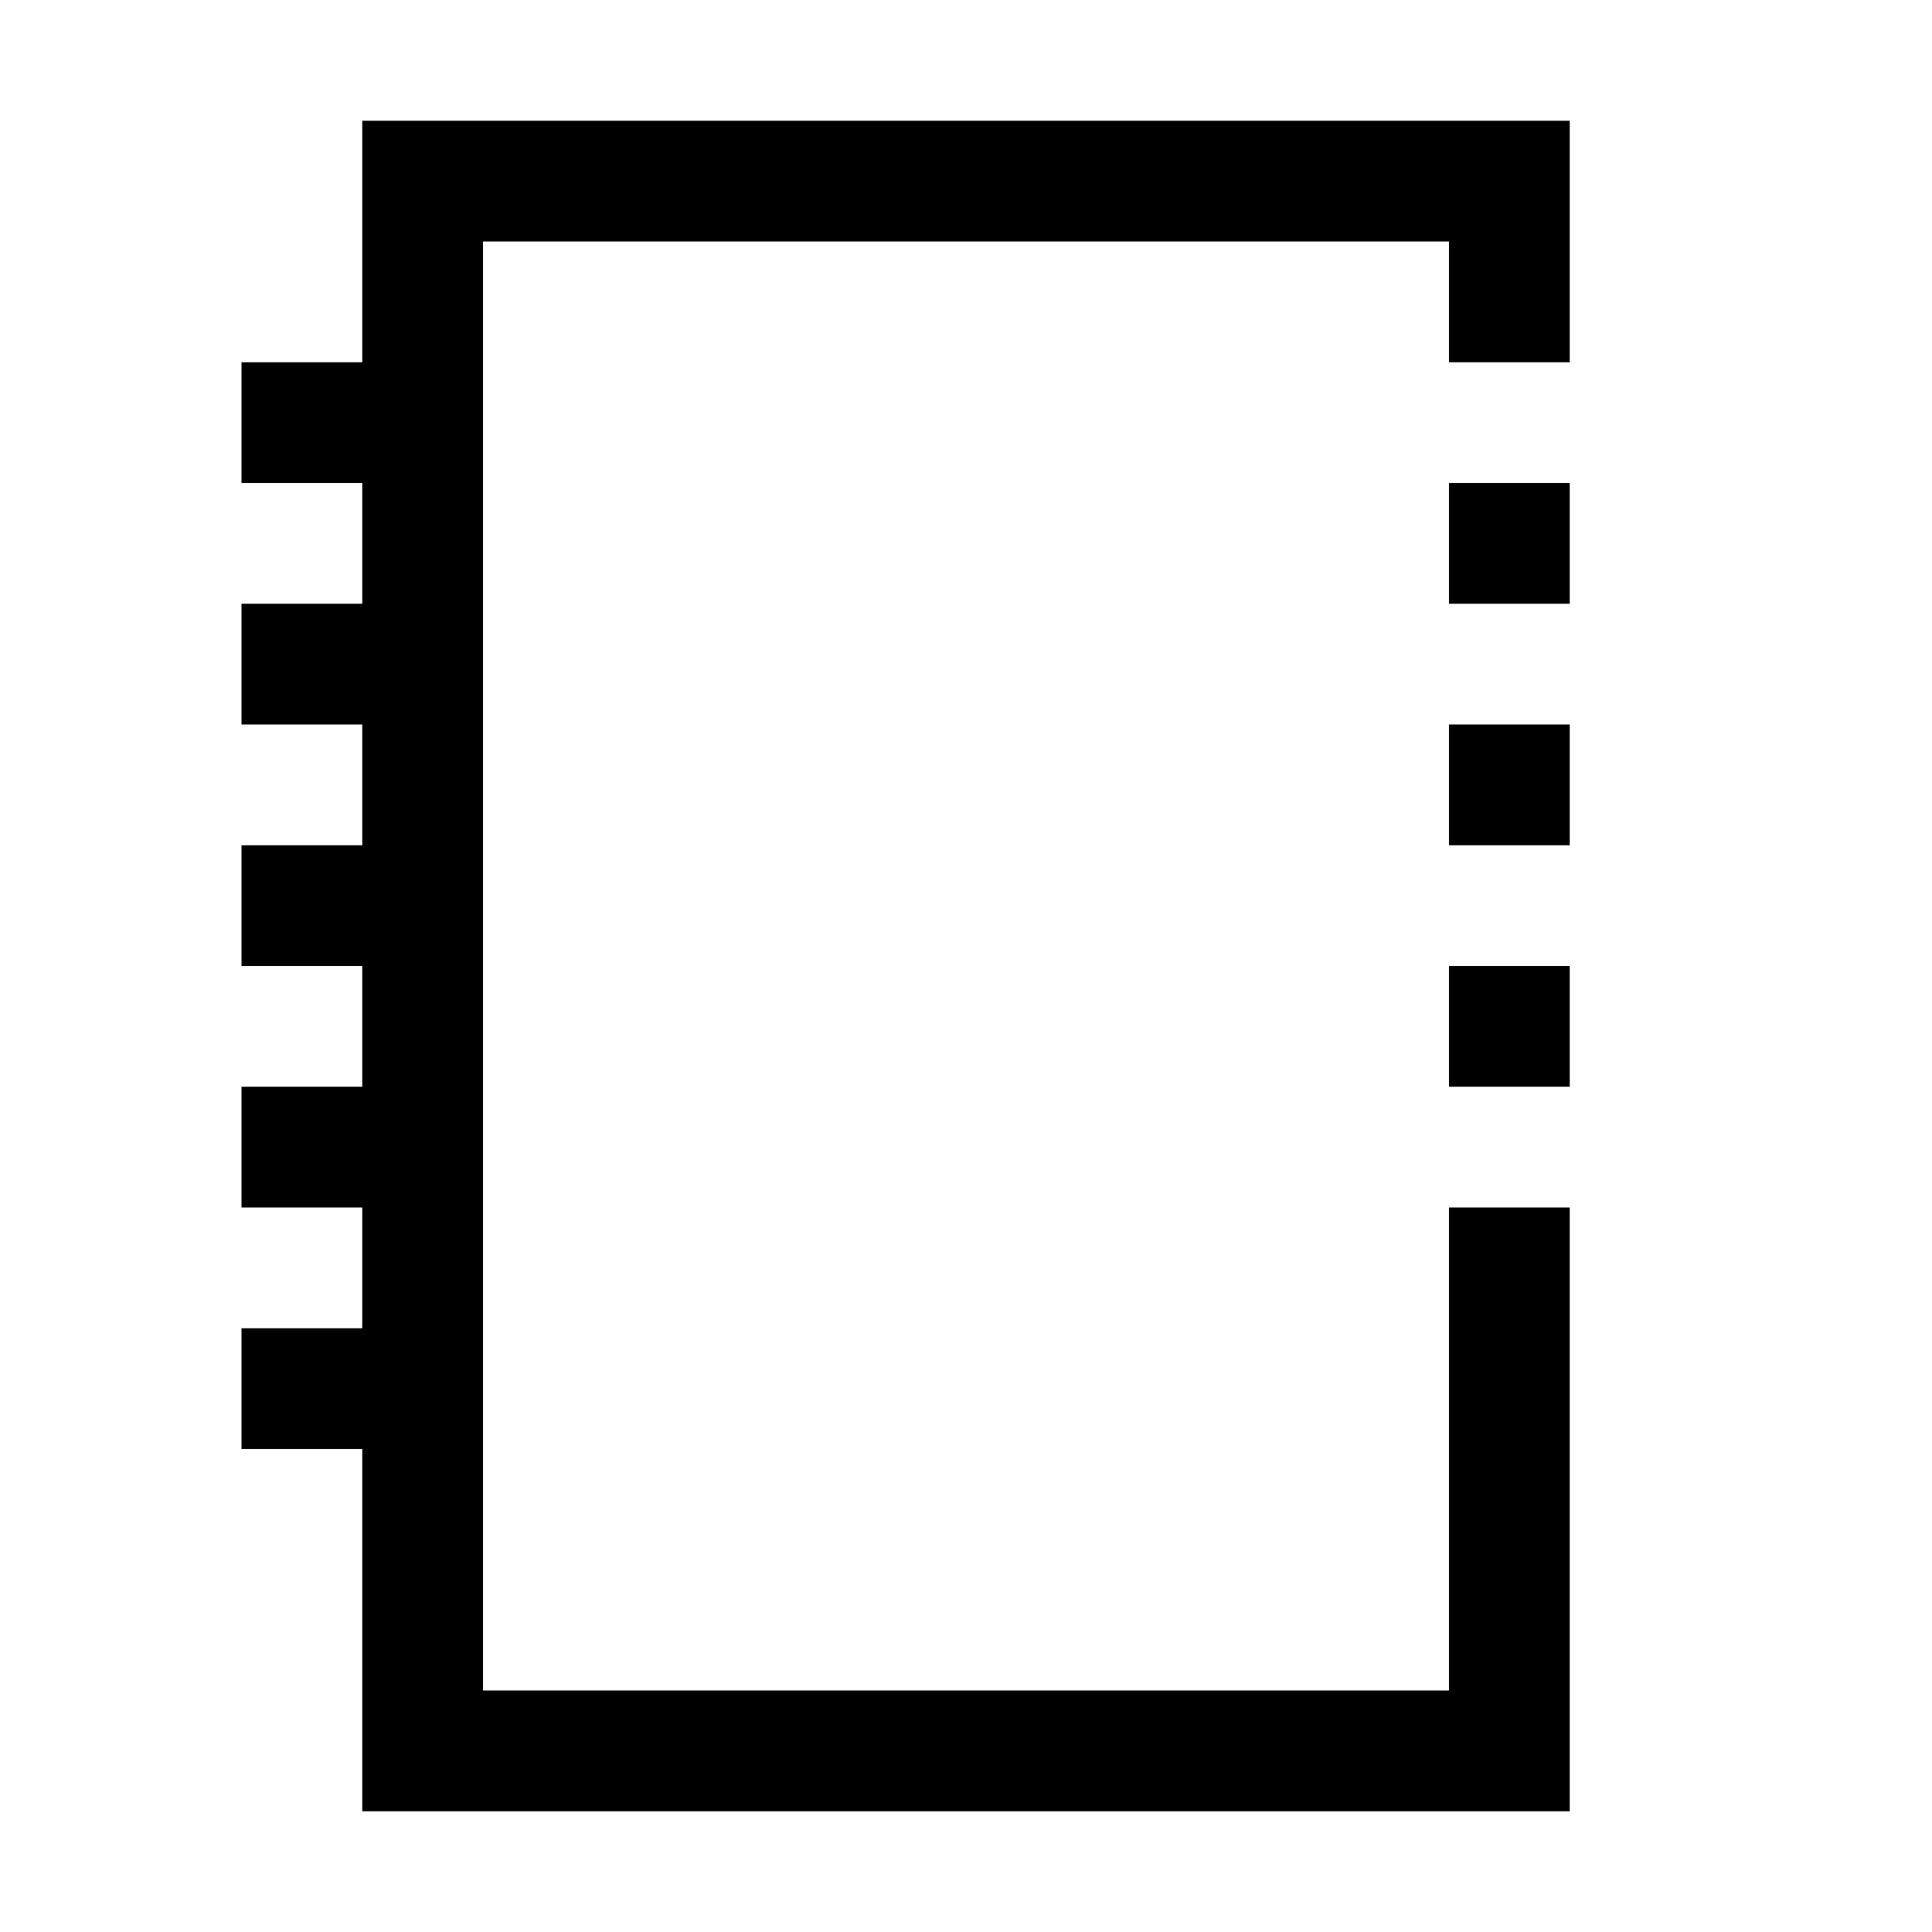<svg viewBox="0 0 32 32" xmlns="http://www.w3.org/2000/svg"><path d="m24 12h2v2h-2z"/><path d="m24 16h2v2h-2z"/><path d="m20 2h-14v4h-2v2h2v2h-2v2h2v2h-2v2h2v2h-2v2h2v2h-2v2h2v6h20v-10h-2v8h-16v-4-2-2-2-2-2-2-2-2-2-2h12 4v2h2v-4z"/><path d="m24 8h2v2h-2z"/></svg>